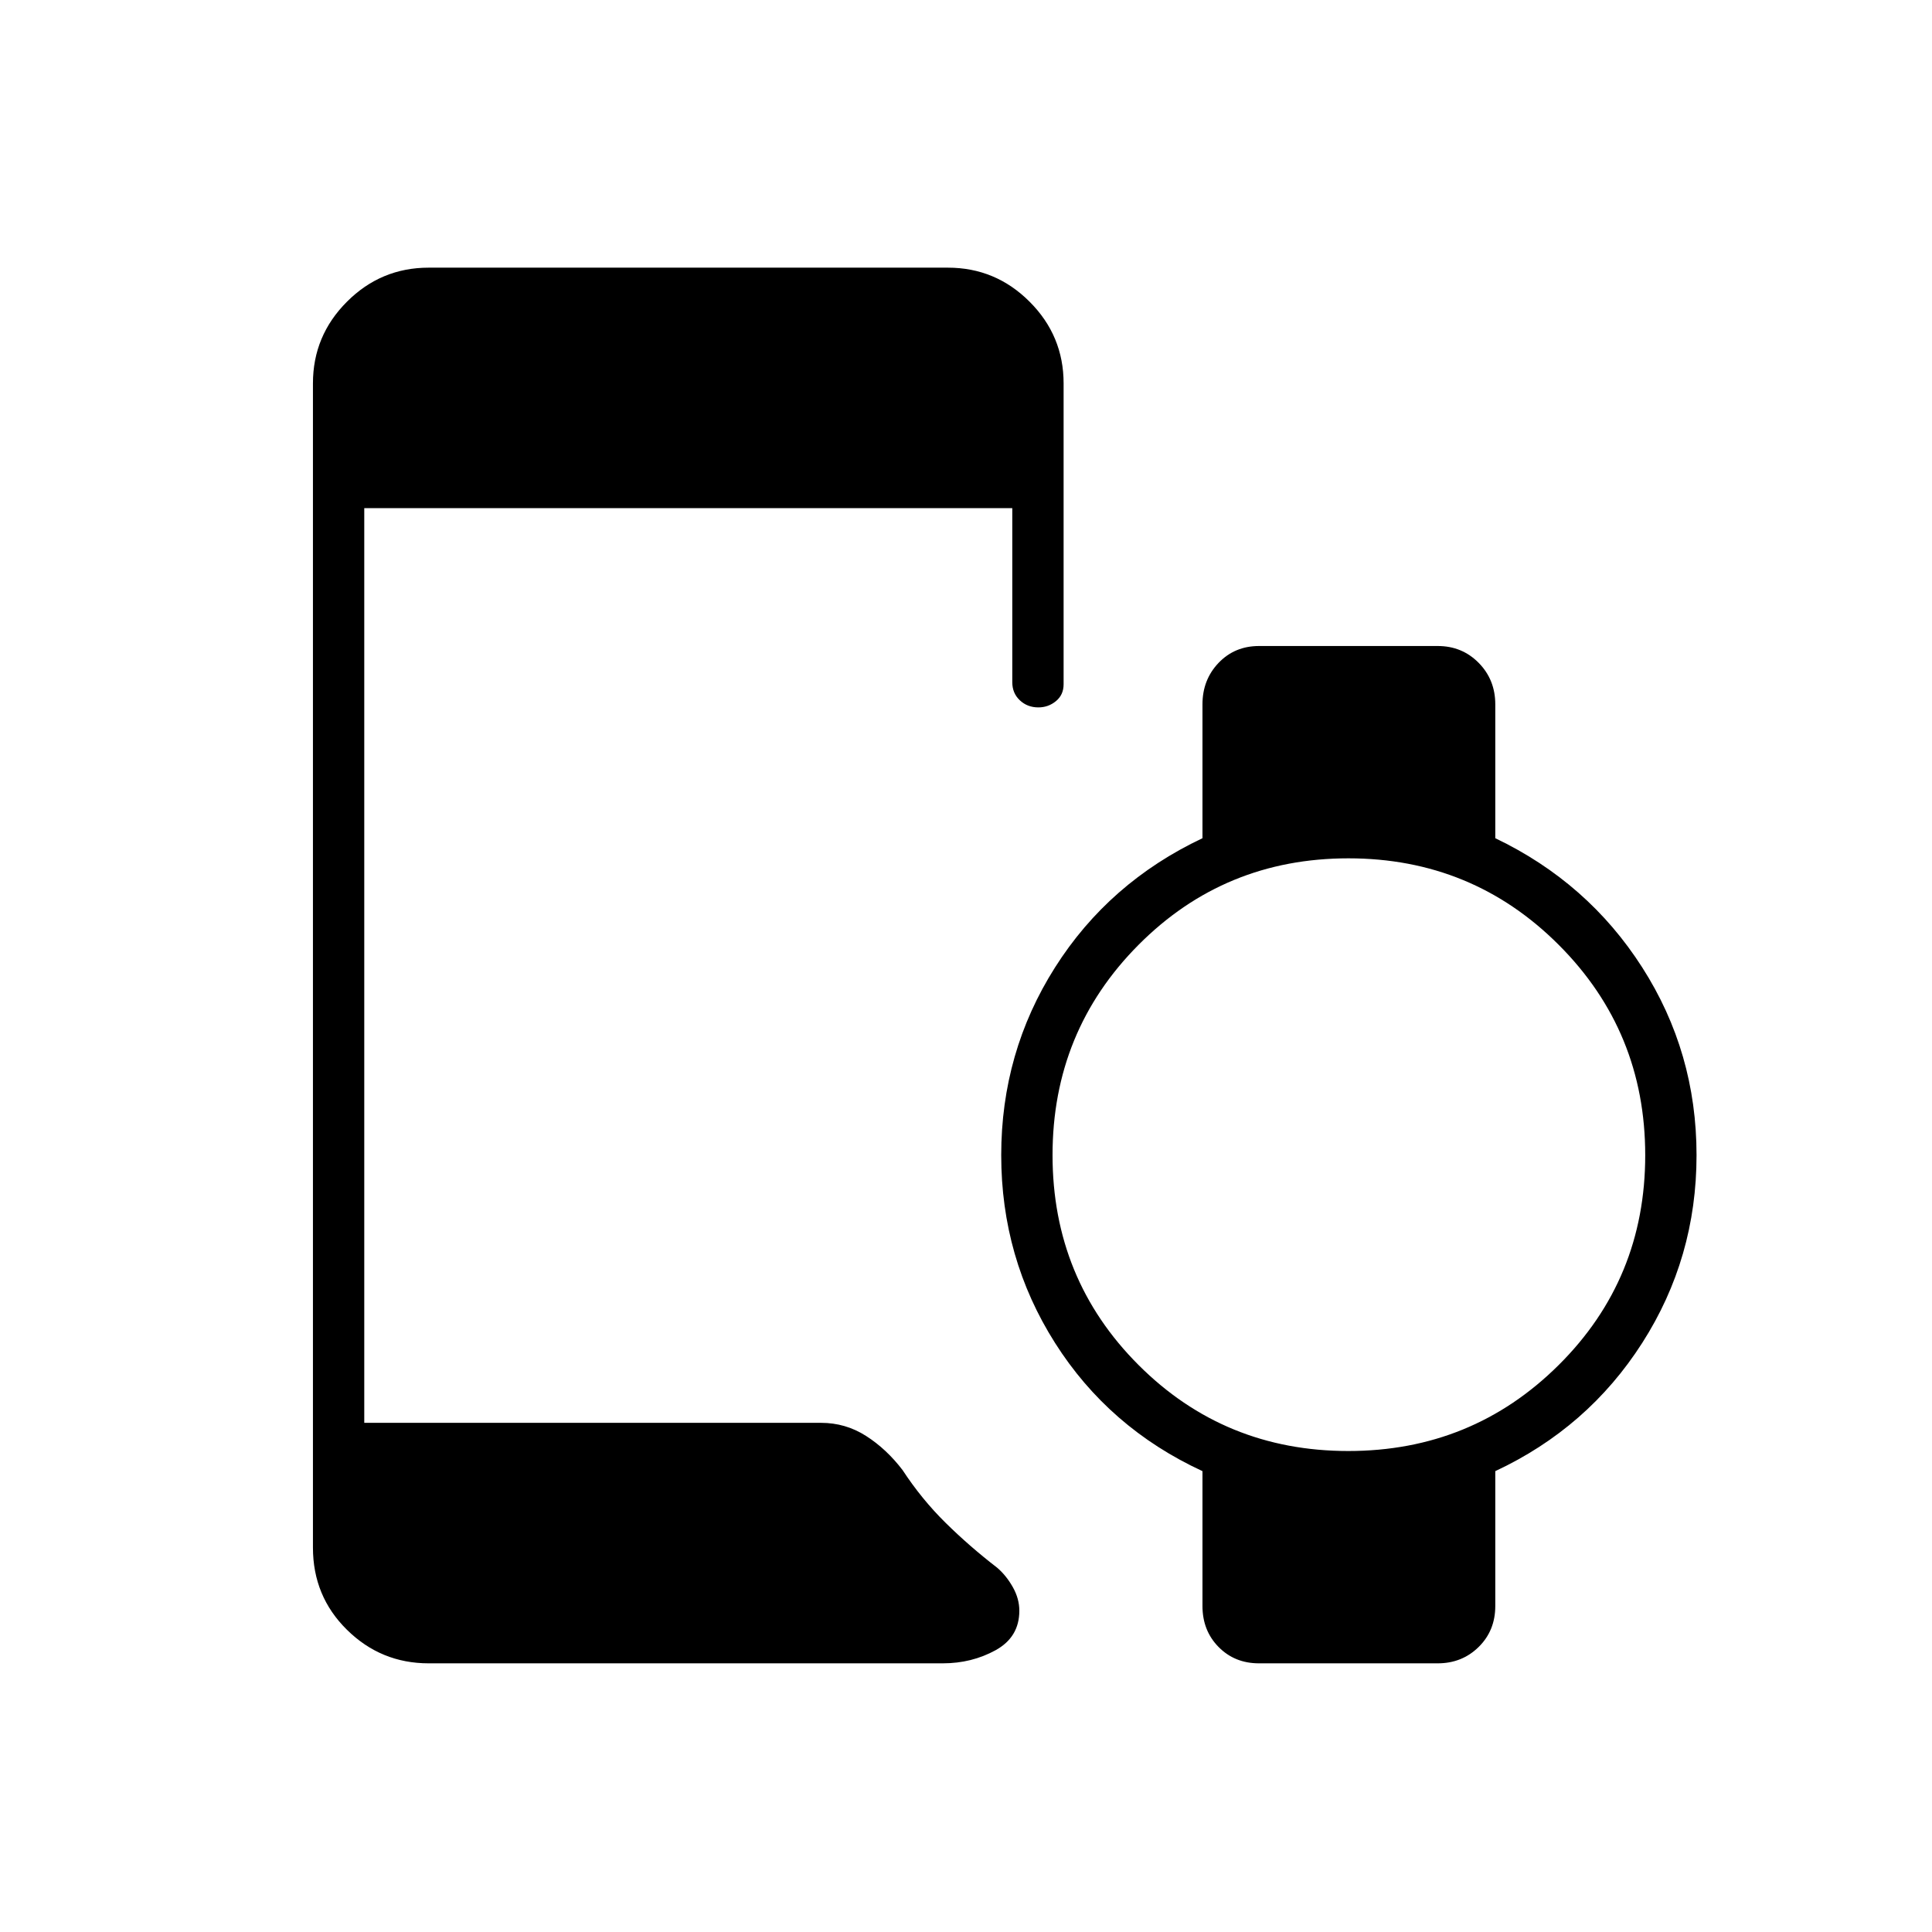 <svg xmlns="http://www.w3.org/2000/svg" height="24" viewBox="0 -960 960 960" width="24"><path d="M669.97-239q61.53 0 104.53-42.72 43-42.73 43-104.25 0-61.53-42.97-104.53-42.98-43-104.5-43-61.53 0-104.28 42.97Q523-447.55 523-386.03q0 61.53 42.72 104.28Q608.45-239 669.97-239ZM213-133.5q-23.69 0-40.59-16.66Q155.5-166.81 155.5-191v-578.5q0-23.69 16.91-40.59Q189.31-827 213-827h258q23.69 0 40.59 16.91 16.91 16.9 16.91 40.59V-620q0 5.25-3.79 8.37-3.78 3.13-8.75 3.13-5.46 0-9.21-3.53Q503-615.55 503-621v-86.5H181V-253h227q12.14 0 22.32 6.5t18.18 17q9.5 14.5 21.42 26.24 11.91 11.73 25.58 22.26 4.5 3.86 7.75 9.61t3.25 11.75q0 13.14-11.83 19.64t-26.17 6.5H213ZM597.5-162v-67q-46.5-21.5-73.25-63.69T497.5-386q0-51.13 26.75-93.31Q551-521.5 597.5-543.5V-610q0-12.25 8.01-20.63 8.01-8.37 20.09-8.37h88.82q12.08 0 20.33 8.37Q743-622.25 743-610v66.5q46 22 73 64.19 27 42.18 27 93.31 0 51.12-27 93.31-27 42.19-73 63.69v67q0 12.25-8.26 20.37-8.26 8.13-20.34 8.13h-88.82q-12.08 0-20.08-8.13-8-8.12-8-20.37Z"/></svg>